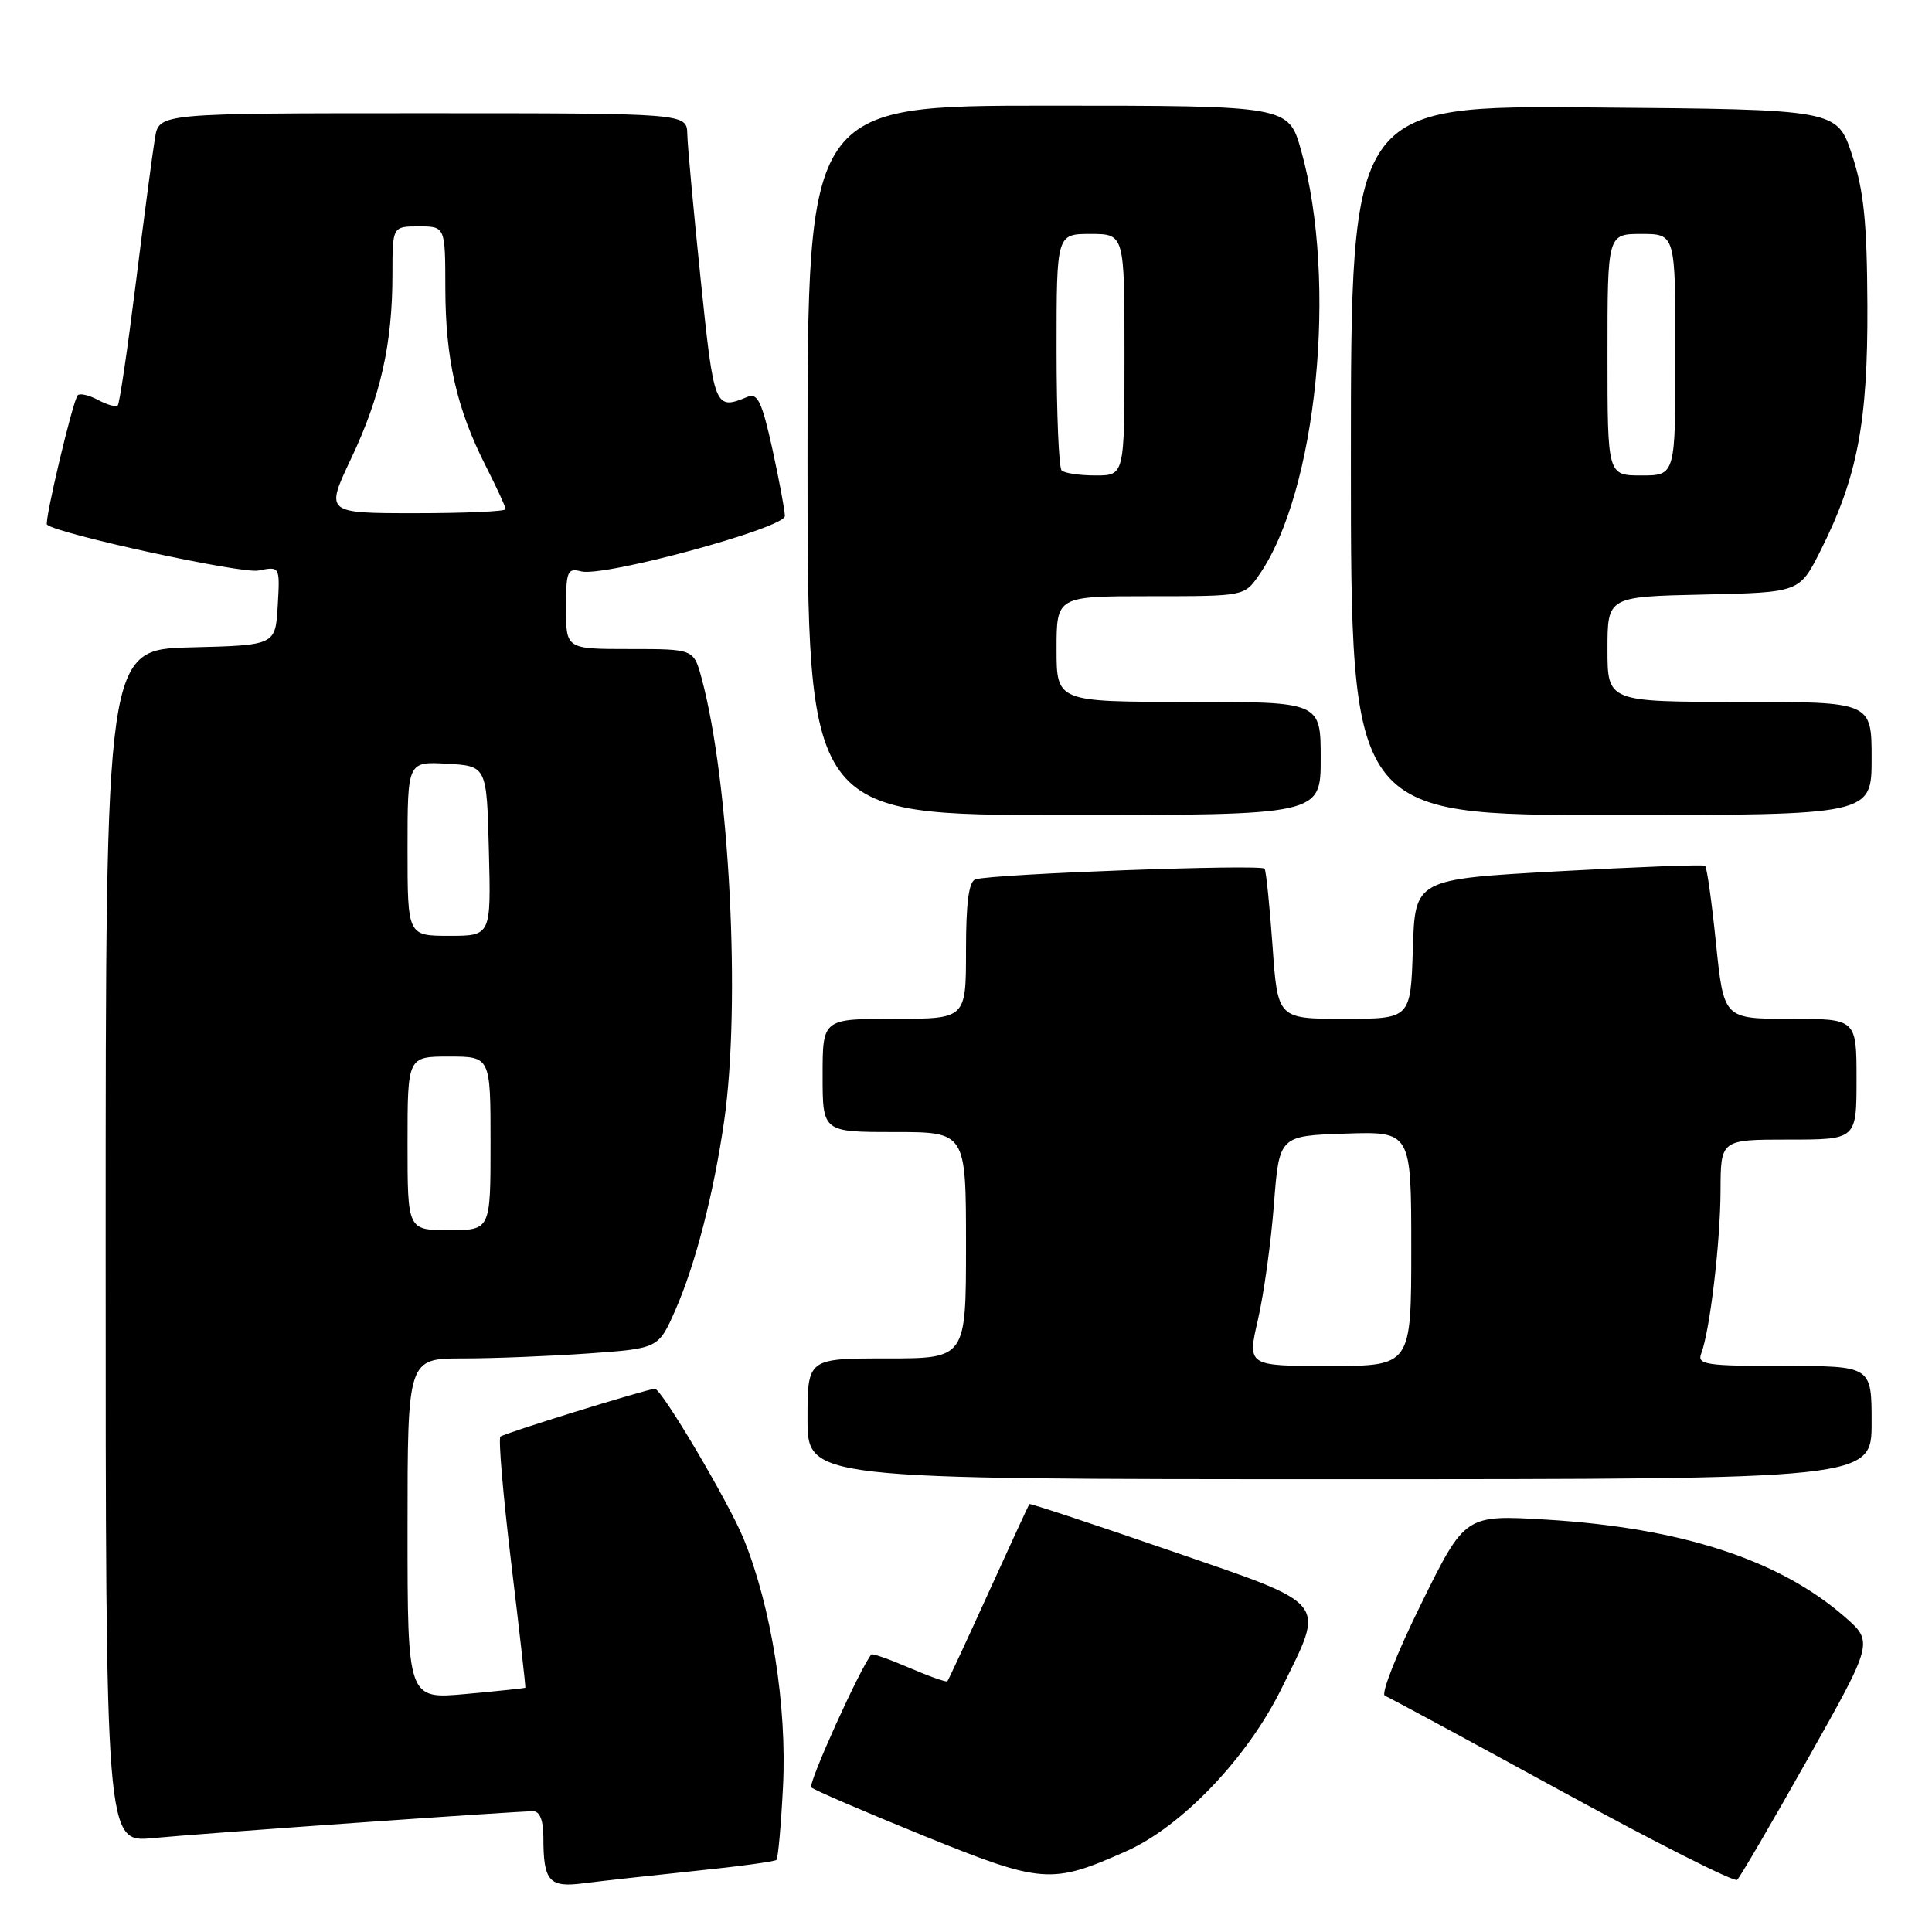 <?xml version="1.0" encoding="UTF-8" standalone="no"?>
<!DOCTYPE svg PUBLIC "-//W3C//DTD SVG 1.1//EN" "http://www.w3.org/Graphics/SVG/1.1/DTD/svg11.dtd" >
<svg xmlns="http://www.w3.org/2000/svg" xmlns:xlink="http://www.w3.org/1999/xlink" version="1.1" viewBox="0 0 256 256">
 <g >
 <path fill="currentColor"
d=" M 91.99 247.92 C 97.77 247.33 102.66 246.67 102.88 246.45 C 103.10 246.24 103.49 241.88 103.75 236.78 C 104.30 226.10 102.22 212.96 98.54 203.91 C 96.58 199.09 87.63 183.96 86.77 184.02 C 85.61 184.09 66.72 189.94 66.31 190.36 C 66.02 190.65 66.67 198.22 67.75 207.19 C 68.83 216.16 69.67 223.56 69.61 223.63 C 69.55 223.70 66.01 224.07 61.75 224.46 C 54.00 225.17 54.00 225.17 54.00 202.59 C 54.00 180.00 54.00 180.00 61.35 180.00 C 65.39 180.00 72.87 179.70 77.97 179.34 C 87.25 178.68 87.25 178.68 89.49 173.59 C 92.15 167.54 94.57 158.14 95.96 148.50 C 98.17 133.04 96.68 103.65 92.97 89.88 C 91.92 86.00 91.92 86.00 83.46 86.00 C 75.00 86.00 75.00 86.00 75.00 80.59 C 75.00 75.68 75.18 75.23 77.00 75.71 C 79.99 76.49 104.00 69.97 104.00 68.37 C 104.00 67.65 103.25 63.65 102.34 59.48 C 100.98 53.31 100.38 52.03 99.09 52.57 C 94.70 54.38 94.62 54.19 92.84 37.00 C 91.90 27.93 91.10 19.26 91.07 17.75 C 91.00 15.00 91.00 15.00 56.05 15.00 C 21.09 15.00 21.09 15.00 20.54 18.25 C 20.24 20.04 19.10 28.65 18.01 37.40 C 16.92 46.14 15.84 53.49 15.60 53.73 C 15.37 53.97 14.19 53.64 13.00 53.00 C 11.81 52.36 10.59 52.08 10.30 52.37 C 9.67 52.99 5.83 69.18 6.23 69.52 C 7.70 70.77 32.00 76.05 34.24 75.60 C 37.10 75.03 37.10 75.03 36.80 80.26 C 36.50 85.50 36.50 85.50 25.25 85.78 C 14.00 86.07 14.00 86.07 14.00 165.11 C 14.00 244.16 14.00 244.16 20.25 243.56 C 26.82 242.93 68.33 240.00 70.65 240.00 C 71.52 240.00 72.00 241.22 72.00 243.42 C 72.00 249.31 72.74 250.15 77.37 249.54 C 79.64 249.25 86.22 248.52 91.99 247.92 Z  M 239.56 233.03 C 248.26 217.57 248.26 217.57 244.38 214.19 C 235.73 206.67 222.76 202.45 204.95 201.36 C 194.13 200.71 194.13 200.71 188.32 212.50 C 185.12 218.98 182.95 224.47 183.50 224.69 C 184.05 224.91 194.62 230.62 207.00 237.39 C 219.38 244.15 229.81 249.42 230.18 249.09 C 230.55 248.77 234.77 241.54 239.56 233.03 Z  M 149.27 245.28 C 156.62 242.00 165.30 232.91 169.81 223.73 C 175.63 211.91 176.36 212.81 155.04 205.46 C 144.88 201.96 136.50 199.18 136.40 199.30 C 136.30 199.41 133.87 204.68 131.00 211.00 C 128.13 217.32 125.67 222.62 125.53 222.78 C 125.39 222.93 123.13 222.13 120.50 221.00 C 117.87 219.87 115.61 219.07 115.47 219.22 C 114.06 220.83 107.03 236.36 107.50 236.84 C 107.85 237.18 114.51 240.05 122.32 243.22 C 138.14 249.63 139.29 249.72 149.27 245.28 Z  M 248.00 188.50 C 248.00 181.00 248.00 181.00 236.39 181.00 C 226.03 181.00 224.85 180.82 225.42 179.35 C 226.57 176.36 227.96 164.61 227.98 157.75 C 228.00 151.00 228.00 151.00 237.00 151.00 C 246.00 151.00 246.00 151.00 246.00 143.00 C 246.00 135.00 246.00 135.00 237.20 135.00 C 228.41 135.00 228.41 135.00 227.38 125.02 C 226.82 119.52 226.17 114.89 225.93 114.72 C 225.69 114.54 216.95 114.87 206.50 115.45 C 187.50 116.50 187.50 116.50 187.21 125.75 C 186.92 135.00 186.92 135.00 178.11 135.00 C 169.30 135.00 169.30 135.00 168.62 125.36 C 168.24 120.05 167.77 115.44 167.57 115.11 C 167.18 114.48 131.45 115.80 129.25 116.52 C 128.37 116.81 128.00 119.63 128.00 125.97 C 128.00 135.00 128.00 135.00 118.50 135.00 C 109.00 135.00 109.00 135.00 109.00 142.50 C 109.00 150.00 109.00 150.00 118.50 150.00 C 128.00 150.00 128.00 150.00 128.00 165.00 C 128.00 180.00 128.00 180.00 117.50 180.00 C 107.00 180.00 107.00 180.00 107.00 188.00 C 107.00 196.00 107.00 196.00 177.50 196.00 C 248.00 196.00 248.00 196.00 248.00 188.50 Z  M 175.00 100.50 C 175.00 93.00 175.00 93.00 157.50 93.00 C 140.00 93.00 140.00 93.00 140.00 86.00 C 140.00 79.00 140.00 79.00 152.43 79.00 C 164.86 79.00 164.86 79.00 166.79 76.25 C 174.50 65.25 177.28 37.33 172.41 19.95 C 170.74 14.00 170.74 14.00 138.87 14.00 C 107.00 14.00 107.00 14.00 107.00 61.00 C 107.00 108.00 107.00 108.00 141.00 108.00 C 175.00 108.00 175.00 108.00 175.00 100.50 Z  M 248.00 100.50 C 248.00 93.00 248.00 93.00 230.50 93.00 C 213.00 93.00 213.00 93.00 213.00 86.03 C 213.00 79.06 213.00 79.06 225.72 78.78 C 238.44 78.50 238.44 78.50 241.21 73.00 C 246.11 63.28 247.51 55.98 247.44 40.50 C 247.39 29.36 246.97 25.28 245.40 20.50 C 243.42 14.50 243.42 14.50 211.21 14.24 C 179.00 13.97 179.00 13.97 179.00 60.99 C 179.00 108.00 179.00 108.00 213.50 108.00 C 248.00 108.00 248.00 108.00 248.00 100.50 Z  M 54.00 151.50 C 54.00 140.00 54.00 140.00 59.50 140.00 C 65.00 140.00 65.00 140.00 65.00 151.50 C 65.00 163.00 65.00 163.00 59.50 163.00 C 54.00 163.00 54.00 163.00 54.00 151.50 Z  M 54.00 112.45 C 54.00 100.90 54.00 100.90 59.25 101.20 C 64.50 101.50 64.50 101.50 64.78 112.75 C 65.07 124.00 65.07 124.00 59.53 124.00 C 54.00 124.00 54.00 124.00 54.00 112.45 Z  M 46.53 60.75 C 50.44 52.50 52.00 45.55 52.00 36.36 C 52.00 30.00 52.00 30.00 55.50 30.00 C 59.00 30.00 59.00 30.00 59.01 38.25 C 59.03 47.62 60.52 54.17 64.35 61.72 C 65.81 64.59 67.00 67.17 67.00 67.47 C 67.00 67.76 61.62 68.00 55.05 68.00 C 43.10 68.00 43.10 68.00 46.53 60.75 Z  M 166.68 174.88 C 167.46 171.52 168.41 164.65 168.80 159.63 C 169.50 150.50 169.50 150.50 178.25 150.21 C 187.00 149.92 187.00 149.92 187.00 165.46 C 187.00 181.00 187.00 181.00 176.13 181.00 C 165.27 181.00 165.27 181.00 166.68 174.88 Z  M 140.67 62.33 C 140.30 61.97 140.00 54.77 140.00 46.33 C 140.00 31.00 140.00 31.00 144.50 31.00 C 149.00 31.00 149.00 31.00 149.00 47.00 C 149.00 63.00 149.00 63.00 145.17 63.00 C 143.06 63.00 141.03 62.70 140.67 62.33 Z  M 213.00 47.00 C 213.00 31.00 213.00 31.00 217.50 31.00 C 222.00 31.00 222.00 31.00 222.00 47.00 C 222.00 63.00 222.00 63.00 217.50 63.00 C 213.00 63.00 213.00 63.00 213.00 47.00 Z "/>
</g>
</svg>
